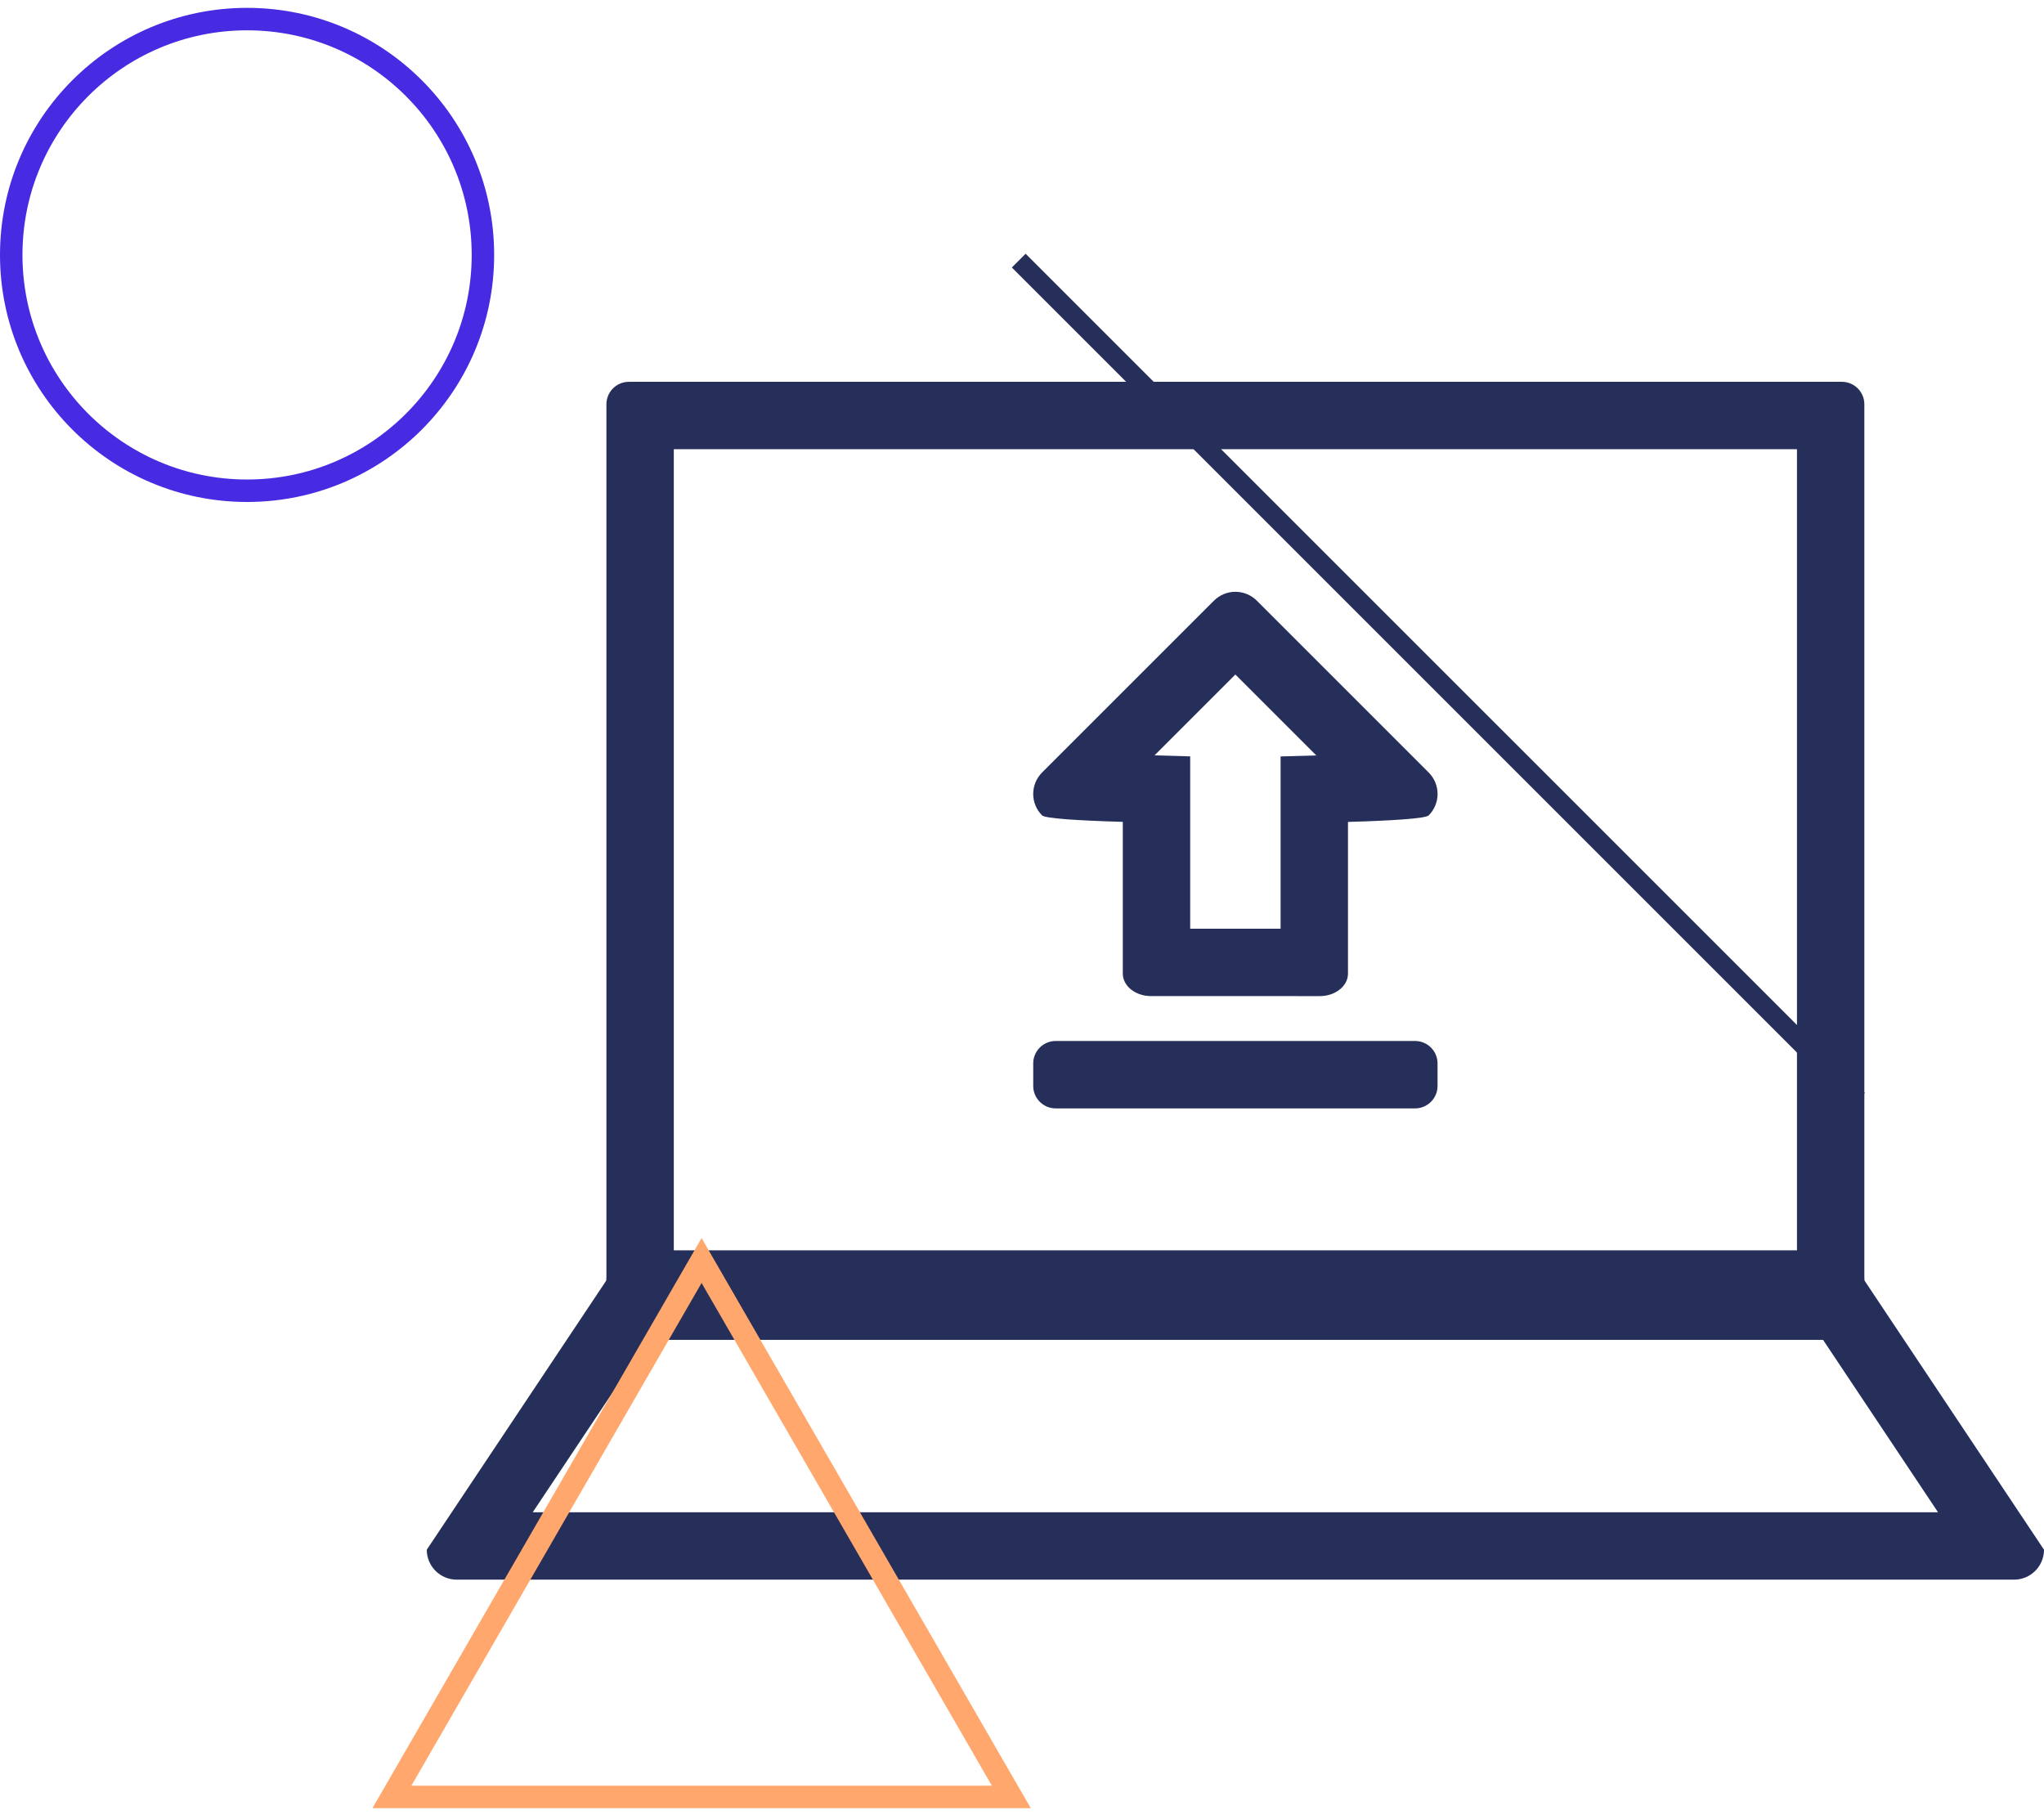<svg xmlns="http://www.w3.org/2000/svg" width="91" height="81"><defs><clipPath id="a"><path fill="#fff" d="M51.24 44.35c-.69 0-1.252-.448-1.252-.999v-6.758c-2.006-.057-3.455-.153-3.593-.287a1.35 1.35 0 010-1.911l7.65-7.65a1.35 1.35 0 011.91 0l7.65 7.65a1.35 1.35 0 010 1.911c-.14.136-1.59.233-3.592.29v6.755c0 .551-.562 1-1.254 1z"/></clipPath><clipPath id="b"><path fill="#fff" d="M28.333 55.67h53.334c.736 0 1.333.597 1.333 1.333L91 69c0 .737-.597 1.333-1.333 1.333H20.333A1.333 1.333 0 0119 69l8-11.997c0-.736.597-1.333 1.333-1.333z"/></clipPath><clipPath id="c"><path fill="#fff" d="M27.998 59.656a1 1 0 01-1-1V18a1 1 0 011-1h54.004a1 1 0 011 1v40.656a1 1 0 01-1 1z"/></clipPath><clipPath id="d"><path fill="#fff" d="M0 11.35c0-6.075 4.925-11 11-11s11 4.925 11 11c0 6.076-4.925 11-11 11s-11-4.924-11-11z"/></clipPath></defs><path fill="#252f5a" d="M47 49.35a1 1 0 01-1-1v-1a1 1 0 011-1h16a1 1 0 011 1v1a1 1 0 01-1 1z"/><path fill="none" stroke="#252f5a" stroke-miterlimit="20" stroke-width="6" d="M51.24 44.35c-.69 0-1.252-.448-1.252-.999v-6.758c-2.006-.057-3.455-.153-3.593-.287a1.35 1.35 0 010-1.911l7.65-7.65a1.35 1.35 0 011.91 0l7.65 7.65a1.35 1.35 0 010 1.911c-.14.136-1.59.233-3.592.29v6.755c0 .551-.562 1-1.254 1z" clip-path="url(&quot;#a&quot;)"/><path fill="none" stroke="#252f5a" stroke-linecap="round" stroke-linejoin="round" stroke-miterlimit="20" stroke-width="6" d="M28.333 55.67v0h53.334c.736 0 1.333.597 1.333 1.333L91 69c0 .737-.597 1.333-1.333 1.333H20.333A1.333 1.333 0 0119 69l8-11.997c0-.736.597-1.333 1.333-1.333z" clip-path="url(&quot;#b&quot;)"/><path fill="none" stroke="#252f5a" stroke-miterlimit="20" stroke-width="6" d="M27.998 59.656a1 1 0 01-1-1V18a1 1 0 011-1h54.004a1 1 0 011 1v40.656a1 1 0 01-1 1z" clip-path="url(&quot;#c&quot;)"/><path fill="none" stroke="#ffa76c" stroke-miterlimit="20" d="M31.235 56.124v0L17.449 80.007v0h27.575v0z"/><path fill="#252f5a" d="M82.41 49.273L45.047 11.91l.614-.613L83.024 48.66z"/><path fill="none" stroke="#462be2" stroke-miterlimit="20" stroke-width="2" d="M0 11.35c0-6.075 4.925-11 11-11s11 4.925 11 11c0 6.076-4.925 11-11 11s-11-4.924-11-11z" clip-path="url(&quot;#d&quot;)"/></svg>